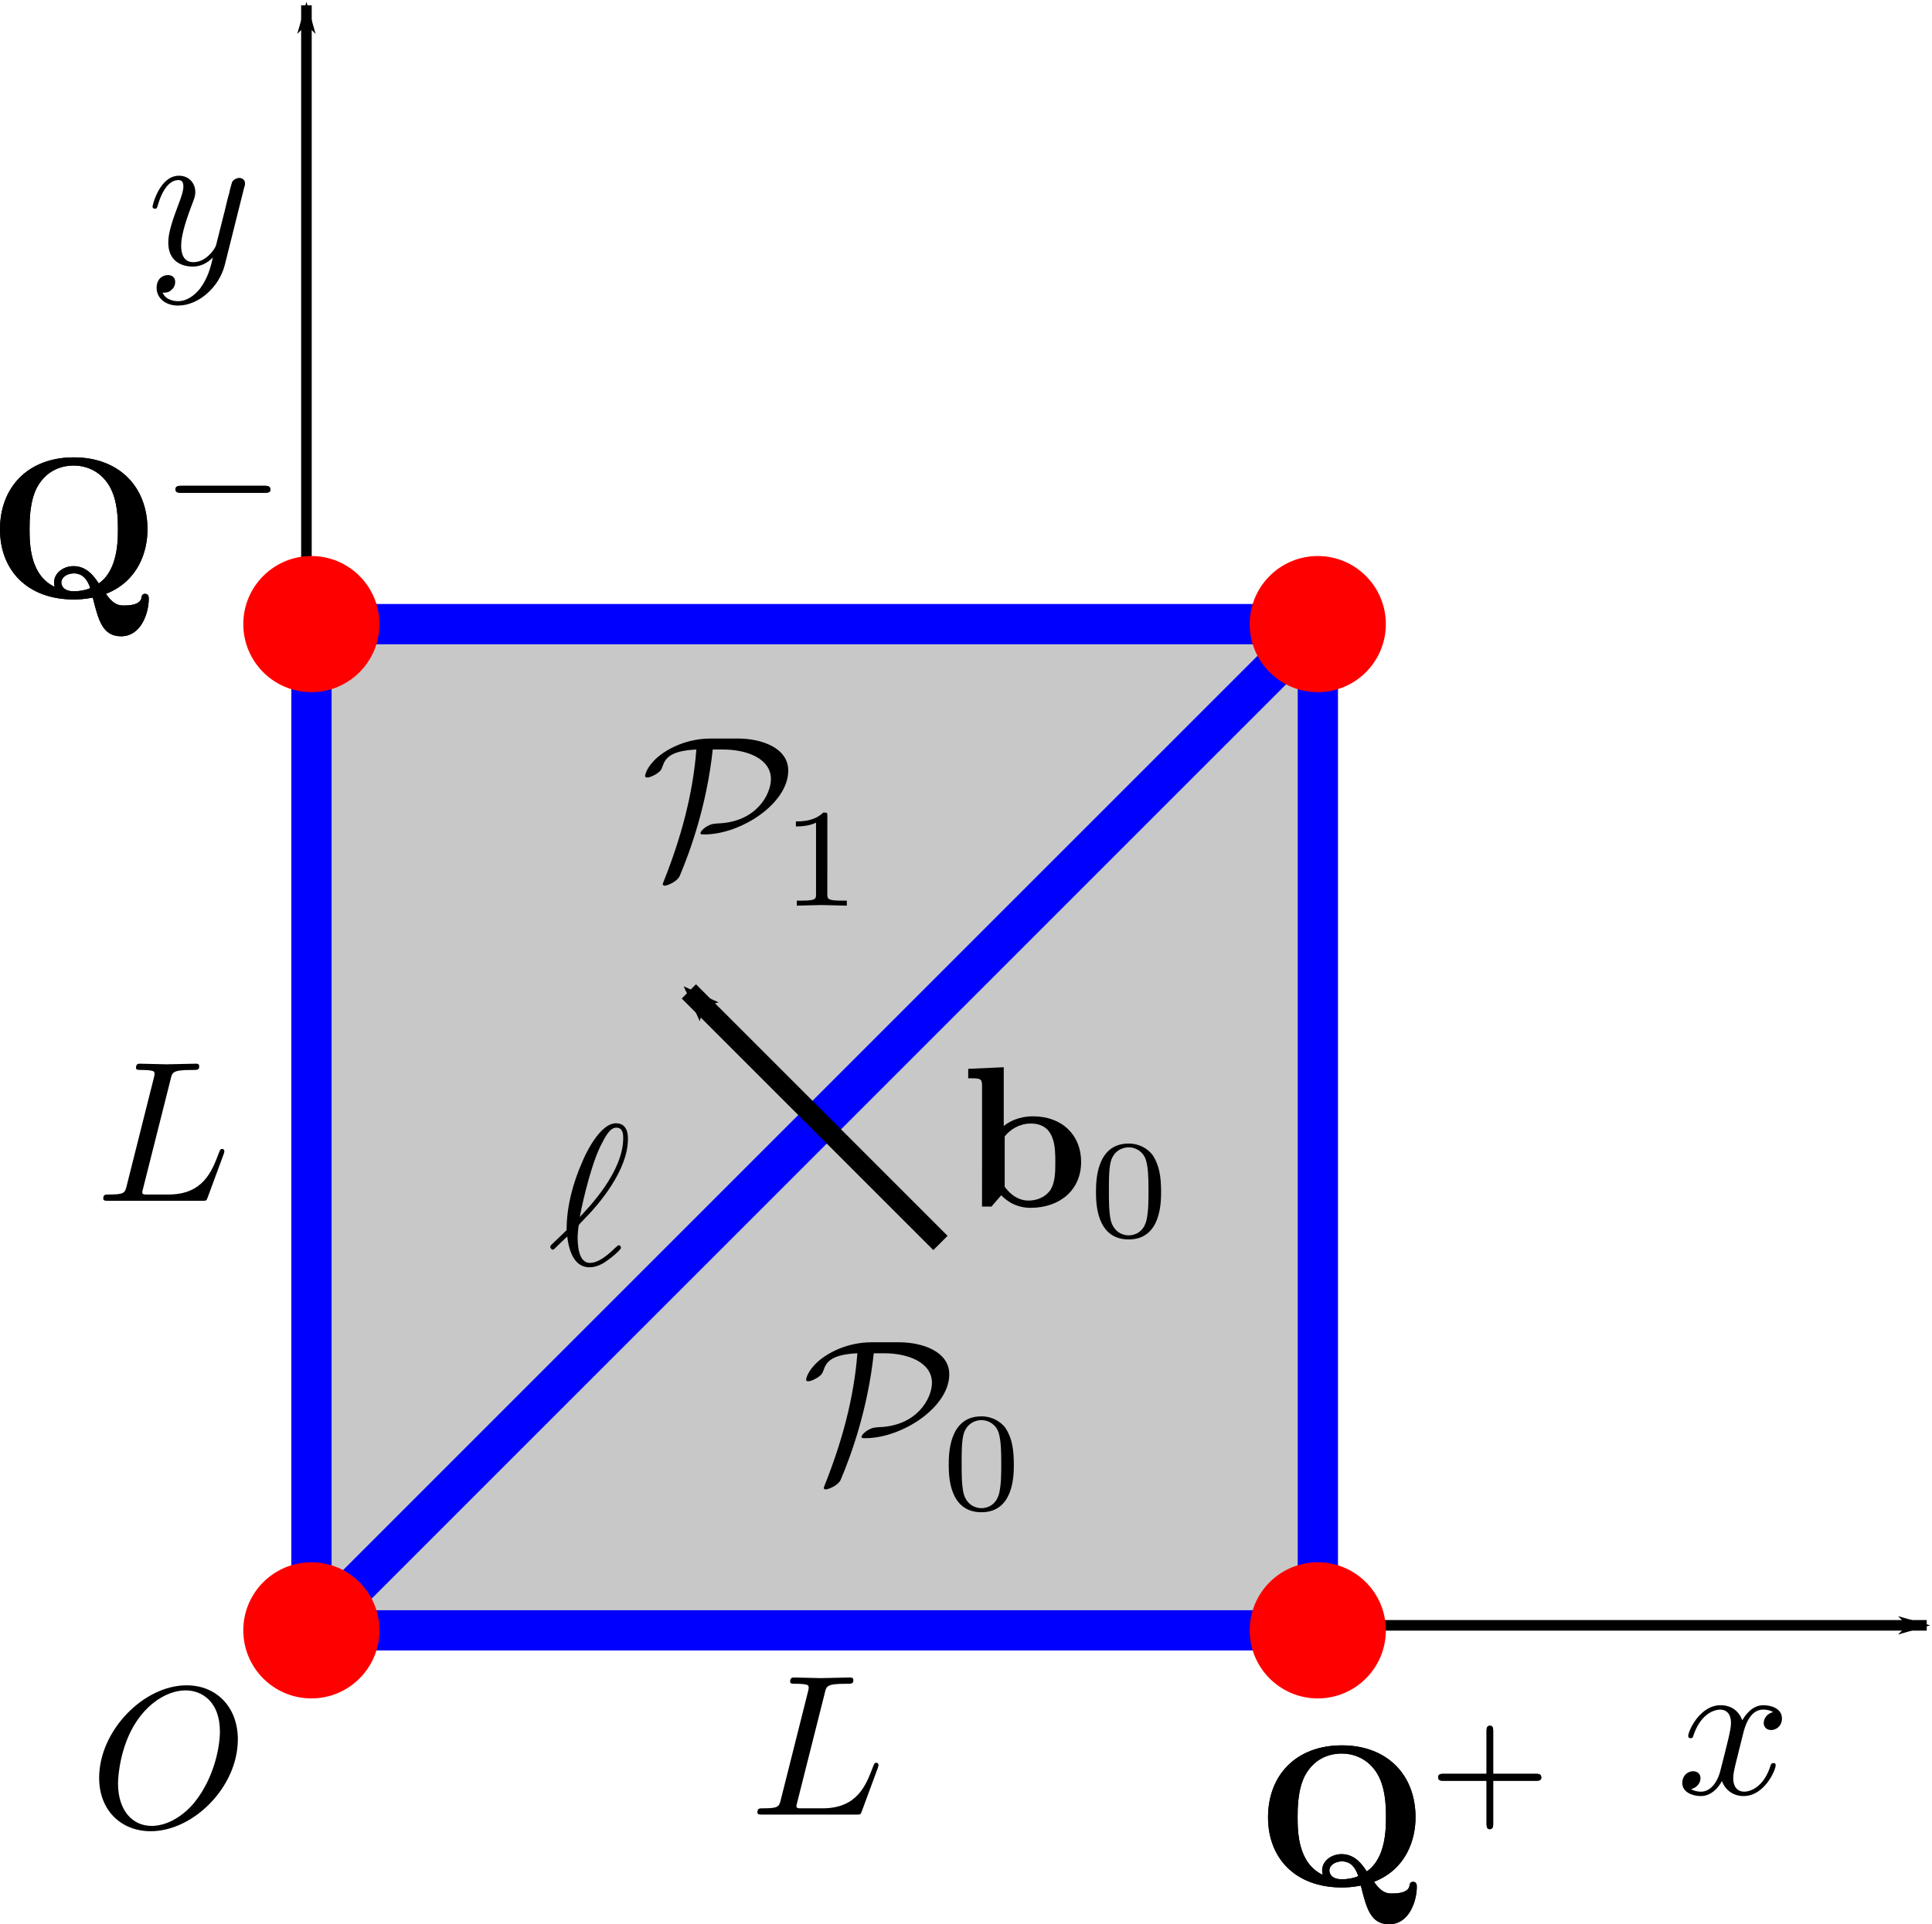 <?xml version="1.0" encoding="UTF-8" standalone="no"?>
<!-- Created with Inkscape (http://www.inkscape.org/) -->

<svg
   xmlns:ns0="http://www.iki.fi/pav/software/textext/"
   xmlns:dc="http://purl.org/dc/elements/1.1/"
   xmlns:cc="http://creativecommons.org/ns#"
   xmlns:rdf="http://www.w3.org/1999/02/22-rdf-syntax-ns#"
   xmlns:svg="http://www.w3.org/2000/svg"
   xmlns="http://www.w3.org/2000/svg"
   xmlns:xlink="http://www.w3.org/1999/xlink"
   xmlns:sodipodi="http://sodipodi.sourceforge.net/DTD/sodipodi-0.dtd"
   xmlns:inkscape="http://www.inkscape.org/namespaces/inkscape"
   width="191.974"
   height="191.233"
   id="svg2"
   version="1.1"
   inkscape:version="0.48.3.1 r9886"
   sodipodi:docname="PanelDiagram.svg"
   inkscape:export-filename="/home/homer/public_html/research/codes/scuff-EM/reference/CubeExample/PanelDiagram.png"
   inkscape:export-xdpi="180.47"
   inkscape:export-ydpi="180.47">
  <sodipodi:namedview
     id="base"
     pagecolor="#ffffff"
     bordercolor="#666666"
     borderopacity="1.0"
     inkscape:pageopacity="0.0"
     inkscape:pageshadow="2"
     inkscape:zoom="2.8"
     inkscape:cx="95.330545"
     inkscape:cy="72.641153"
     inkscape:document-units="px"
     inkscape:current-layer="layer1"
     showgrid="true"
     gridtolerance="10"
     inkscape:window-width="1501"
     inkscape:window-height="975"
     inkscape:window-x="139"
     inkscape:window-y="38"
     inkscape:window-maximized="0"
     fit-margin-top="0"
     fit-margin-left="0"
     fit-margin-right="0"
     fit-margin-bottom="0"
     showguides="true"
     inkscape:guide-bbox="true">
    <inkscape:grid
       originy="-895.292px"
       originx="-293.551px"
       type="xygrid"
       id="grid2985"
       empspacing="5"
       visible="true"
       enabled="true"
       snapvisiblegridlinesonly="false"
       spacingx="5px"
       spacingy="5px" />
  </sodipodi:namedview>
  <defs
     id="defs4">
    <marker
       inkscape:stockid="Arrow2Send"
       orient="auto"
       refY="0.0"
       refX="0.0"
       id="Arrow2Send"
       style="overflow:visible;">
      <path
         id="path4516"
         style="fill-rule:evenodd;stroke-width:0.625;stroke-linejoin:round;"
         d="M 8.719,4.034 L -2.207,0.016 L 8.719,-4.002 C 6.973,-1.63 6.983,1.616 8.719,4.034 z "
         transform="scale(0.3) rotate(180) translate(-2.3,0)" />
    </marker>
    <marker
       style="overflow:visible"
       id="Arrow2Lend"
       refX="0"
       refY="0"
       orient="auto"
       inkscape:stockid="Arrow2Lend">
      <path
         transform="matrix(-1.1,0,0,-1.1,-1.1,0)"
         d="M 8.719,4.034 -2.207,0.016 8.719,-4.002 c -1.745,2.372 -1.735,5.617 -6e-7,8.035 z"
         style="fill-rule:evenodd;stroke-width:0.625;stroke-linejoin:round"
         id="path4504"
         inkscape:connector-curvature="0" />
    </marker>
    <marker
       style="overflow:visible"
       id="Arrow2Mend"
       refX="0"
       refY="0"
       orient="auto"
       inkscape:stockid="Arrow2Mend">
      <path
         transform="scale(-0.6,-0.6)"
         d="M 8.719,4.034 -2.207,0.016 8.719,-4.002 c -1.745,2.372 -1.735,5.617 -6e-7,8.035 z"
         style="fill-rule:evenodd;stroke-width:0.625;stroke-linejoin:round"
         id="path4510"
         inkscape:connector-curvature="0" />
    </marker>
    <marker
       style="overflow:visible"
       id="Arrow2Mstart"
       refX="0"
       refY="0"
       orient="auto"
       inkscape:stockid="Arrow2Mstart">
      <path
         transform="scale(0.6,0.6)"
         d="M 8.719,4.034 -2.207,0.016 8.719,-4.002 c -1.745,2.372 -1.735,5.617 -6e-7,8.035 z"
         style="fill-rule:evenodd;stroke-width:0.625;stroke-linejoin:round"
         id="path4507"
         inkscape:connector-curvature="0" />
    </marker>
    <marker
       style="overflow:visible"
       id="Arrow1Lend"
       refX="0"
       refY="0"
       orient="auto"
       inkscape:stockid="Arrow1Lend">
      <path
         inkscape:connector-curvature="0"
         transform="matrix(-0.8,0,0,-0.8,-10,0)"
         style="fill-rule:evenodd;stroke:#000000;stroke-width:1pt"
         d="M 0,0 5,-5 -12.5,0 5,5 0,0 z"
         id="path3906" />
    </marker>
    <marker
       style="overflow:visible"
       id="Arrow1Mend"
       refX="0"
       refY="0"
       orient="auto"
       inkscape:stockid="Arrow1Mend">
      <path
         inkscape:connector-curvature="0"
         transform="matrix(-0.4,0,0,-0.4,-4,0)"
         style="fill-rule:evenodd;stroke:#000000;stroke-width:1pt"
         d="M 0,0 5,-5 -12.5,0 5,5 0,0 z"
         id="path3912" />
    </marker>
    <defs
       id="defs3541">
      <g
         id="g3543">
        <symbol
           style="overflow:visible"
           id="textext-780b9eb8-0"
           overflow="visible">
          <path
             inkscape:connector-curvature="0"
             id="path3546"
             d="m 0.156,-0.984 c -0.016,0.031 -0.047,0.062 -0.047,0.094 0,0.047 0.062,0.141 0.125,0.141 C 0.281,-0.75 0.312,-0.781 0.594,-1.062 0.672,-1.141 0.875,-1.328 0.953,-1.406 1.047,-0.625 1.328,0.125 2.062,0.125 c 0.406,0 0.75,-0.234 0.953,-0.391 C 3.156,-0.359 3.625,-0.75 3.625,-0.844 c 0,-0.031 -0.031,-0.125 -0.109,-0.125 -0.031,0 -0.047,0.016 -0.141,0.094 -0.641,0.625 -1,0.781 -1.297,0.781 -0.438,0 -0.609,-0.531 -0.609,-1.297 0,-0.062 0.031,-0.516 0.062,-0.578 C 1.547,-2 1.547,-2.016 1.75,-2.219 2.547,-3.016 3.969,-4.703 3.969,-6.25 c 0,-0.172 0,-0.781 -0.594,-0.781 -0.828,0 -1.562,1.641 -1.656,1.875 -0.484,1.094 -0.797,2.25 -0.797,3.438 z M 1.578,-2.375 C 1.594,-2.5 2.031,-4.703 2.594,-5.875 c 0.266,-0.531 0.484,-0.938 0.797,-0.938 0.344,0 0.344,0.359 0.344,0.516 0,1.672 -1.688,3.422 -2.156,3.922 z m 0,0"
             style="stroke:none" />
        </symbol>
      </g>
    </defs>
  </defs>
  <g
     transform="translate(-293.551,34.163)"
     inkscape:label="Layer 1"
     inkscape:groupmode="layer"
     id="layer1">
    <path
       style="fill:none;stroke:#000000;stroke-width:1.05px;stroke-linecap:butt;stroke-linejoin:miter;stroke-opacity:1;marker-end:url(#Arrow1Lend)"
       d="m 324,126.362 0,-160"
       id="path4529"
       inkscape:connector-curvature="0"
       sodipodi:nodetypes="cc" />
    <path
       sodipodi:nodetypes="cc"
       inkscape:connector-curvature="0"
       id="path3897"
       d="m 325,127.362 160,0"
       style="fill:none;stroke:#000000;stroke-width:1.05px;stroke-linecap:butt;stroke-linejoin:miter;stroke-opacity:1;marker-end:url(#Arrow1Lend)" />
    <path
       inkscape:connector-curvature="0"
       id="path3791"
       d="m 324.5,27.862 0,100 100,-100 z"
       style="fill:#c8c8c8;fill-opacity:1;stroke:#0000ff;stroke-width:4px;stroke-linecap:butt;stroke-linejoin:miter;stroke-opacity:1" />
    <path
       style="fill:#c8c8c8;fill-opacity:1;stroke:#0000ff;stroke-width:4px;stroke-linecap:butt;stroke-linejoin:miter;stroke-opacity:1"
       d="m 424.5,127.862 -100,0 100,-100 z"
       id="path3789"
       inkscape:connector-curvature="0" />
    <path
       transform="matrix(3.268,0,0,3.268,-801.009,-124.959)"
       d="m 377.07,77.362 c 0,1.143 -0.927,2.07 -2.07,2.07 -1.143,0 -2.07,-0.927 -2.07,-2.07 0,-1.143 0.927,-2.07 2.07,-2.07 1.143,0 2.07,0.927 2.07,2.07 z"
       sodipodi:ry="2.0700505"
       sodipodi:rx="2.0700505"
       sodipodi:cy="77.362183"
       sodipodi:cx="375"
       id="path3779"
       style="fill:#ff0000;fill-opacity:1;stroke:none"
       sodipodi:type="arc" />
    <path
       transform="matrix(3.268,0,0,3.268,-901.009,-224.959)"
       d="m 377.07,77.362 c 0,1.143 -0.927,2.07 -2.07,2.07 -1.143,0 -2.07,-0.927 -2.07,-2.07 0,-1.143 0.927,-2.07 2.07,-2.07 1.143,0 2.07,0.927 2.07,2.07 z"
       sodipodi:ry="2.0700505"
       sodipodi:rx="2.0700505"
       sodipodi:cy="77.362183"
       sodipodi:cx="375"
       id="path3781"
       style="fill:#ff0000;fill-opacity:1;stroke:none"
       sodipodi:type="arc" />
    <path
       sodipodi:type="arc"
       style="fill:#ff0000;fill-opacity:1;stroke:none"
       id="path3783"
       sodipodi:cx="375"
       sodipodi:cy="77.362183"
       sodipodi:rx="2.0700505"
       sodipodi:ry="2.0700505"
       d="m 377.07,77.362 c 0,1.143 -0.927,2.07 -2.07,2.07 -1.143,0 -2.07,-0.927 -2.07,-2.07 0,-1.143 0.927,-2.07 2.07,-2.07 1.143,0 2.07,0.927 2.07,2.07 z"
       transform="matrix(3.268,0,0,3.268,-801.009,-224.959)" />
    <path
       sodipodi:type="arc"
       style="fill:#ff0000;fill-opacity:1;stroke:none"
       id="path2999"
       sodipodi:cx="375"
       sodipodi:cy="77.362183"
       sodipodi:rx="2.0700505"
       sodipodi:ry="2.0700505"
       d="m 377.07,77.362 c 0,1.143 -0.927,2.07 -2.07,2.07 -1.143,0 -2.07,-0.927 -2.07,-2.07 0,-1.143 0.927,-2.07 2.07,-2.07 1.143,0 2.07,0.927 2.07,2.07 z"
       transform="matrix(3.268,0,0,3.268,-901.009,-124.959)" />
    <g
       transform="matrix(2,0,0,2,-78.83,-123.359)"
       ns0:text="$L$"
       ns0:preamble=""
       id="g3833">
      <defs
         id="defs3835">
        <g
           id="g3837">
          <symbol
             style="overflow:visible"
             overflow="visible"
             id="textext-0a75d87c-0">
            <path
               inkscape:connector-curvature="0"
               style="stroke:none"
               d=""
               id="path3840" />
          </symbol>
          <symbol
             style="overflow:visible"
             overflow="visible"
             id="textext-0a75d87c-1">
            <path
               inkscape:connector-curvature="0"
               style="stroke:none"
               d="M 3.734,-6.031 C 3.812,-6.391 3.844,-6.5 4.781,-6.5 c 0.297,0 0.375,0 0.375,-0.188 0,-0.125 -0.109,-0.125 -0.156,-0.125 -0.328,0 -1.141,0.031 -1.469,0.031 -0.297,0 -1.031,-0.031 -1.328,-0.031 -0.062,0 -0.188,0 -0.188,0.203 0,0.109 0.094,0.109 0.281,0.109 0.016,0 0.203,0 0.375,0.016 0.172,0.031 0.266,0.031 0.266,0.172 0,0.031 0,0.062 -0.031,0.188 L 1.562,-0.781 c -0.094,0.391 -0.109,0.469 -0.906,0.469 -0.172,0 -0.266,0 -0.266,0.203 C 0.391,0 0.484,0 0.656,0 l 4.625,0 C 5.516,0 5.516,0 5.578,-0.172 L 6.375,-2.328 c 0.031,-0.109 0.031,-0.125 0.031,-0.141 0,-0.031 -0.031,-0.109 -0.109,-0.109 -0.094,0 -0.109,0.062 -0.172,0.219 -0.344,0.906 -0.781,2.047 -2.5,2.047 l -0.938,0 c -0.141,0 -0.172,0 -0.219,0 -0.109,-0.016 -0.141,-0.031 -0.141,-0.109 0,-0.031 0,-0.047 0.047,-0.219 z"
               id="path3843" />
          </symbol>
        </g>
      </defs>
      <g
         id="textext-0a75d87c-2">
        <g
           style="fill:#000000;fill-opacity:1"
           id="g3846">
          <use
             height="1052.362"
             width="744.094"
             xlink:href="#textext-0a75d87c-1"
             x="223.432"
             y="134.765"
             id="use3848" />
        </g>
      </g>
    </g>
    <g
       id="g3871"
       ns0:preamble=""
       ns0:text="$L$"
       transform="matrix(2,0,0,2,-143.83,-184.359)">
      <defs
         id="defs3873">
        <g
           id="g3875">
          <symbol
             id="symbol3877"
             overflow="visible"
             style="overflow:visible">
            <path
               id="path3879"
               d=""
               style="stroke:none"
               inkscape:connector-curvature="0" />
          </symbol>
          <symbol
             id="symbol3881"
             overflow="visible"
             style="overflow:visible">
            <path
               id="path3883"
               d="M 3.734,-6.031 C 3.812,-6.391 3.844,-6.5 4.781,-6.5 c 0.297,0 0.375,0 0.375,-0.188 0,-0.125 -0.109,-0.125 -0.156,-0.125 -0.328,0 -1.141,0.031 -1.469,0.031 -0.297,0 -1.031,-0.031 -1.328,-0.031 -0.062,0 -0.188,0 -0.188,0.203 0,0.109 0.094,0.109 0.281,0.109 0.016,0 0.203,0 0.375,0.016 0.172,0.031 0.266,0.031 0.266,0.172 0,0.031 0,0.062 -0.031,0.188 L 1.562,-0.781 c -0.094,0.391 -0.109,0.469 -0.906,0.469 -0.172,0 -0.266,0 -0.266,0.203 C 0.391,0 0.484,0 0.656,0 l 4.625,0 C 5.516,0 5.516,0 5.578,-0.172 L 6.375,-2.328 c 0.031,-0.109 0.031,-0.125 0.031,-0.141 0,-0.031 -0.031,-0.109 -0.109,-0.109 -0.094,0 -0.109,0.062 -0.172,0.219 -0.344,0.906 -0.781,2.047 -2.5,2.047 l -0.938,0 c -0.141,0 -0.172,0 -0.219,0 -0.109,-0.016 -0.141,-0.031 -0.141,-0.109 0,-0.031 0,-0.047 0.047,-0.219 z"
               style="stroke:none"
               inkscape:connector-curvature="0" />
          </symbol>
        </g>
      </defs>
      <g
         id="g3885">
        <g
           id="g3887"
           style="fill:#000000;fill-opacity:1">
          <use
             id="use3889"
             y="134.765"
             x="223.432"
             xlink:href="#textext-0a75d87c-1"
             width="744.094"
             height="1052.362" />
        </g>
      </g>
    </g>
    <g
       id="g4569"
       ns0:preamble=""
       ns0:text="$x$"
       transform="matrix(2,0,0,2,13.25,-125.419)">
      <defs
         id="defs4571">
        <g
           id="g4573">
          <symbol
             id="textext-a9a45495-0"
             overflow="visible"
             style="overflow:visible">
            <path
               id="path4576"
               d=""
               style="stroke:none"
               inkscape:connector-curvature="0" />
          </symbol>
          <symbol
             id="textext-a9a45495-1"
             overflow="visible"
             style="overflow:visible">
            <path
               id="path4579"
               d="M 3.328,-3.016 C 3.391,-3.266 3.625,-4.188 4.312,-4.188 c 0.047,0 0.297,0 0.5,0.125 C 4.531,-4 4.344,-3.766 4.344,-3.516 c 0,0.156 0.109,0.344 0.375,0.344 0.219,0 0.531,-0.172 0.531,-0.578 0,-0.516 -0.578,-0.656 -0.922,-0.656 -0.578,0 -0.922,0.531 -1.047,0.75 -0.25,-0.656 -0.781,-0.75 -1.078,-0.75 -1.031,0 -1.609,1.281 -1.609,1.531 0,0.109 0.109,0.109 0.125,0.109 0.078,0 0.109,-0.031 0.125,-0.109 0.344,-1.062 1,-1.312 1.344,-1.312 0.188,0 0.531,0.094 0.531,0.672 0,0.312 -0.172,0.969 -0.531,2.375 -0.156,0.609 -0.516,1.031 -0.953,1.031 -0.062,0 -0.281,0 -0.5,-0.125 0.25,-0.062 0.469,-0.266 0.469,-0.547 0,-0.266 -0.219,-0.344 -0.359,-0.344 -0.312,0 -0.547,0.25 -0.547,0.578 0,0.453 0.484,0.656 0.922,0.656 0.672,0 1.031,-0.703 1.047,-0.75 0.125,0.359 0.484,0.75 1.078,0.75 1.031,0 1.594,-1.281 1.594,-1.531 0,-0.109 -0.078,-0.109 -0.109,-0.109 -0.094,0 -0.109,0.047 -0.141,0.109 -0.328,1.078 -1,1.312 -1.312,1.312 -0.391,0 -0.547,-0.312 -0.547,-0.656 0,-0.219 0.047,-0.438 0.156,-0.875 z"
               style="stroke:none"
               inkscape:connector-curvature="0" />
          </symbol>
        </g>
      </defs>
      <g
         id="textext-a9a45495-2">
        <g
           id="g4582"
           style="fill:#000000;fill-opacity:1">
          <use
             id="use4584"
             y="134.765"
             x="223.432"
             xlink:href="#textext-a9a45495-1"
             width="744.094"
             height="1052.362" />
        </g>
      </g>
    </g>
    <g
       ns0:text="$y$"
       ns0:preamble=""
       transform="matrix(2,0,0,2,-138.75,-277.419)"
       id="g4700">
      <defs
         id="defs4702">
        <g
           id="g4704">
          <symbol
             style="overflow:visible"
             overflow="visible"
             id="textext-129d527c-0">
            <path
               inkscape:connector-curvature="0"
               style="stroke:none"
               d=""
               id="path4707" />
          </symbol>
          <symbol
             style="overflow:visible"
             overflow="visible"
             id="textext-129d527c-1">
            <path
               inkscape:connector-curvature="0"
               style="stroke:none"
               d="m 4.844,-3.797 c 0.047,-0.141 0.047,-0.156 0.047,-0.234 0,-0.172 -0.141,-0.266 -0.297,-0.266 -0.094,0 -0.25,0.062 -0.344,0.203 -0.016,0.062 -0.109,0.359 -0.141,0.547 -0.078,0.25 -0.141,0.531 -0.203,0.797 l -0.453,1.797 c -0.031,0.141 -0.469,0.844 -1.125,0.844 -0.5,0 -0.609,-0.438 -0.609,-0.812 C 1.719,-1.375 1.891,-2 2.219,-2.875 2.375,-3.281 2.422,-3.391 2.422,-3.594 c 0,-0.438 -0.312,-0.812 -0.812,-0.812 -0.953,0 -1.312,1.453 -1.312,1.531 0,0.109 0.094,0.109 0.109,0.109 0.109,0 0.109,-0.031 0.156,-0.188 0.281,-0.938 0.672,-1.234 1.016,-1.234 0.078,0 0.25,0 0.25,0.312 0,0.25 -0.109,0.516 -0.172,0.703 -0.406,1.062 -0.578,1.625 -0.578,2.094 0,0.891 0.625,1.188 1.219,1.188 0.391,0 0.719,-0.172 1,-0.453 -0.125,0.516 -0.25,1.016 -0.641,1.547 -0.266,0.328 -0.641,0.625 -1.094,0.625 -0.141,0 -0.594,-0.031 -0.766,-0.422 0.156,0 0.297,0 0.422,-0.125 C 1.328,1.203 1.422,1.062 1.422,0.875 1.422,0.562 1.156,0.531 1.062,0.531 0.828,0.531 0.5,0.688 0.5,1.172 c 0,0.5 0.438,0.875 1.062,0.875 1.016,0 2.047,-0.906 2.328,-2.031 z"
               id="path4710" />
          </symbol>
        </g>
      </defs>
      <g
         id="textext-129d527c-2">
        <g
           style="fill:#000000;fill-opacity:1"
           id="g4713">
          <use
             height="1052.362"
             width="744.094"
             xlink:href="#textext-129d527c-1"
             x="223.432"
             y="134.765"
             id="use4715" />
        </g>
      </g>
    </g>
    <g
       id="g3093"
       ns0:preamble=""
       ns0:text="$\\mathcal{P}_0$"
       transform="matrix(2,0,0,2,-73.619,-156.675)">
      <defs
         id="defs3095">
        <g
           id="g3097">
          <symbol
             id="textext-d5d1919e-0"
             overflow="visible"
             style="overflow:visible">
            <path
               id="path3100"
               d="m 3.469,-6.812 c -1.406,0 -2.469,0.688 -2.875,1.156 -0.359,0.391 -0.391,0.688 -0.391,0.703 0,0.062 0.047,0.078 0.109,0.078 0.156,0 0.391,-0.141 0.469,-0.188 0.203,-0.141 0.234,-0.203 0.297,-0.391 0.141,-0.406 0.422,-0.75 1.672,-0.812 -0.172,2.25 -0.781,4.438 -1.609,6.516 -0.062,0.156 -0.062,0.172 -0.062,0.172 0,0.031 0.031,0.078 0.094,0.078 0.156,0 0.641,-0.219 0.75,-0.484 0.516,-1.219 1.344,-3.5 1.641,-6.281 l 0.516,0 c 1.219,0 2.375,0.469 2.375,1.469 0,0.75 -0.719,2.141 -2.641,2.203 -0.219,0.016 -0.328,0.016 -0.609,0.188 -0.172,0.125 -0.25,0.234 -0.25,0.297 0,0.062 0.062,0.062 0.188,0.062 1.812,0 4.172,-1.531 4.172,-3.172 0,-1.141 -1.344,-1.594 -2.5,-1.594 z m 0,0"
               style="stroke:none"
               inkscape:connector-curvature="0" />
          </symbol>
          <symbol
             id="textext-d5d1919e-1"
             overflow="visible"
             style="overflow:visible">
            <path
               id="path3103"
               d="M 3.594,-2.219 C 3.594,-2.984 3.5,-3.547 3.188,-4.031 2.969,-4.344 2.531,-4.625 1.984,-4.625 c -1.625,0 -1.625,1.906 -1.625,2.406 0,0.5 0,2.359 1.625,2.359 1.609,0 1.609,-1.859 1.609,-2.359 z M 1.984,-0.062 c -0.328,0 -0.75,-0.188 -0.891,-0.75 C 1,-1.219 1,-1.797 1,-2.312 1,-2.828 1,-3.359 1.094,-3.734 1.25,-4.281 1.688,-4.438 1.984,-4.438 c 0.375,0 0.734,0.234 0.859,0.641 0.109,0.375 0.125,0.875 0.125,1.484 0,0.516 0,1.031 -0.094,1.469 -0.141,0.641 -0.609,0.781 -0.891,0.781 z m 0,0"
               style="stroke:none"
               inkscape:connector-curvature="0" />
          </symbol>
        </g>
      </defs>
      <g
         id="textext-d5d1919e-2">
        <g
           id="g3106"
           style="fill:#000000;fill-opacity:1">
          <use
             id="use3108"
             y="134.765"
             x="223.432"
             xlink:href="#textext-d5d1919e-0"
             width="183.102"
             height="183.726" />
        </g>
        <g
           id="g3110"
           style="fill:#000000;fill-opacity:1">
          <use
             id="use3112"
             y="136.259"
             x="230.362"
             xlink:href="#textext-d5d1919e-1"
             width="183.102"
             height="183.726" />
        </g>
      </g>
    </g>
    <g
       ns0:text="$\\mathcal{P}_1$"
       ns0:preamble=""
       transform="matrix(2,0,0,2,-89.619,-216.675)"
       id="g3276">
      <defs
         id="defs3278">
        <g
           id="g3280">
          <symbol
             style="overflow:visible"
             overflow="visible"
             id="textext-a9abd260-0">
            <path
               inkscape:connector-curvature="0"
               style="stroke:none"
               d="m 3.469,-6.812 c -1.406,0 -2.469,0.688 -2.875,1.156 -0.359,0.391 -0.391,0.688 -0.391,0.703 0,0.062 0.047,0.078 0.109,0.078 0.156,0 0.391,-0.141 0.469,-0.188 0.203,-0.141 0.234,-0.203 0.297,-0.391 0.141,-0.406 0.422,-0.75 1.672,-0.812 -0.172,2.25 -0.781,4.438 -1.609,6.516 -0.062,0.156 -0.062,0.172 -0.062,0.172 0,0.031 0.031,0.078 0.094,0.078 0.156,0 0.641,-0.219 0.75,-0.484 0.516,-1.219 1.344,-3.5 1.641,-6.281 l 0.516,0 c 1.219,0 2.375,0.469 2.375,1.469 0,0.75 -0.719,2.141 -2.641,2.203 -0.219,0.016 -0.328,0.016 -0.609,0.188 -0.172,0.125 -0.25,0.234 -0.25,0.297 0,0.062 0.062,0.062 0.188,0.062 1.812,0 4.172,-1.531 4.172,-3.172 0,-1.141 -1.344,-1.594 -2.5,-1.594 z m 0,0"
               id="path3283" />
          </symbol>
          <symbol
             style="overflow:visible"
             overflow="visible"
             id="textext-a9abd260-1">
            <path
               inkscape:connector-curvature="0"
               style="stroke:none"
               d="m 2.328,-4.438 c 0,-0.188 0,-0.188 -0.203,-0.188 -0.453,0.438 -1.078,0.438 -1.359,0.438 l 0,0.25 c 0.156,0 0.625,0 1,-0.188 l 0,3.547 c 0,0.234 0,0.328 -0.688,0.328 l -0.266,0 0,0.25 c 0.125,0 0.984,-0.031 1.234,-0.031 0.219,0 1.094,0.031 1.25,0.031 l 0,-0.25 -0.266,0 c -0.703,0 -0.703,-0.094 -0.703,-0.328 z m 0,0"
               id="path3286" />
          </symbol>
        </g>
      </defs>
      <g
         id="textext-a9abd260-2">
        <g
           style="fill:#000000;fill-opacity:1"
           id="g3289">
          <use
             height="183.726"
             width="183.102"
             xlink:href="#textext-a9abd260-0"
             x="223.432"
             y="134.765"
             id="use3291" />
        </g>
        <g
           style="fill:#000000;fill-opacity:1"
           id="g3293">
          <use
             height="183.726"
             width="183.102"
             xlink:href="#textext-a9abd260-1"
             x="230.362"
             y="136.259"
             id="use3295" />
        </g>
      </g>
    </g>
    <g
       id="g3767"
       transform="matrix(2,0,0,2,-28.594,-116.335)"
       ns0:preamble=""
       ns0:text="$\\mathbf{Q}^+$">
      <defs
         id="defs3769">
        <g
           id="g3771">
          <symbol
             id="symbol3773"
             overflow="visible"
             style="overflow:visible">
            <path
               id="path3775"
               d="m 5.906,-0.172 c 1.625,-0.641 2.062,-2.125 2.062,-3.203 0,-2.156 -1.453,-3.578 -3.656,-3.578 -2.281,0 -3.672,1.484 -3.672,3.578 0,2.031 1.359,3.484 3.672,3.484 0.219,0 0.547,-0.016 0.938,-0.094 0.281,1.125 0.484,1.922 1.406,1.922 1.016,0 1.375,-1.188 1.375,-1.859 0,-0.078 0,-0.25 -0.188,-0.25 -0.141,0 -0.172,0.125 -0.172,0.188 -0.062,0.391 -0.688,0.391 -0.859,0.391 -0.219,0 -0.516,0 -0.906,-0.578 z m -2.547,-0.344 c -1.219,-0.578 -1.25,-2.094 -1.25,-2.875 0,-0.391 0,-1.344 0.359,-2.047 0.516,-0.969 1.375,-1.109 1.828,-1.109 0.531,0 1.312,0.203 1.797,1.047 0.375,0.672 0.406,1.516 0.406,2.109 0,0.562 0,2.047 -0.953,2.703 -0.219,-0.328 -0.578,-0.859 -1.25,-0.859 -0.516,0 -0.969,0.344 -0.969,0.812 0,0.062 0.016,0.172 0.031,0.219 z m 1.766,0.062 c -0.25,0.109 -0.547,0.156 -0.812,0.156 -0.547,0 -0.625,-0.312 -0.625,-0.438 C 3.688,-1 3.984,-1.188 4.312,-1.188 c 0.266,0 0.609,0.109 0.812,0.734 z m 0,0"
               style="stroke:none"
               inkscape:connector-curvature="0" />
          </symbol>
          <symbol
             id="symbol3777"
             overflow="visible"
             style="overflow:visible">
            <path
               id="path3780"
               d="m 3.219,-1.578 2.141,0 c 0.094,0 0.25,0 0.25,-0.156 0,-0.188 -0.156,-0.188 -0.25,-0.188 l -2.141,0 0,-2.141 c 0,-0.078 0,-0.25 -0.156,-0.25 -0.172,0 -0.172,0.156 -0.172,0.25 l 0,2.141 -2.141,0 c -0.094,0 -0.266,0 -0.266,0.172 0,0.172 0.156,0.172 0.266,0.172 l 2.141,0 0,2.141 c 0,0.094 0,0.266 0.156,0.266 0.172,0 0.172,-0.172 0.172,-0.266 z m 0,0"
               style="stroke:none"
               inkscape:connector-curvature="0" />
          </symbol>
        </g>
      </defs>
      <g
         id="g3782">
        <g
           id="g3784"
           style="fill:#000000;fill-opacity:1">
          <use
             id="use3786"
             y="134.765"
             x="223.432"
             xlink:href="#textext-c078fd46-0"
             width="183.102"
             height="183.726" />
        </g>
        <g
           id="g3788"
           style="fill:#000000;fill-opacity:1">
          <use
             id="use3790"
             y="131.149"
             x="232.039"
             xlink:href="#textext-c078fd46-1"
             width="183.102"
             height="183.726" />
        </g>
      </g>
    </g>
    <g
       id="g3886"
       transform="matrix(2,0,0,2,-154.594,-244.335)"
       ns0:preamble=""
       ns0:text="$\\mathbf{Q}^-$">
      <defs
         id="defs3888">
        <g
           id="g3890">
          <symbol
             style="overflow:visible"
             id="textext-b7a3e151-0"
             overflow="visible">
            <path
               inkscape:connector-curvature="0"
               id="path3893"
               d="m 5.906,-0.172 c 1.625,-0.641 2.062,-2.125 2.062,-3.203 0,-2.156 -1.453,-3.578 -3.656,-3.578 -2.281,0 -3.672,1.484 -3.672,3.578 0,2.031 1.359,3.484 3.672,3.484 0.219,0 0.547,-0.016 0.938,-0.094 0.281,1.125 0.484,1.922 1.406,1.922 1.016,0 1.375,-1.188 1.375,-1.859 0,-0.078 0,-0.25 -0.188,-0.25 -0.141,0 -0.172,0.125 -0.172,0.188 -0.062,0.391 -0.688,0.391 -0.859,0.391 -0.219,0 -0.516,0 -0.906,-0.578 z m -2.547,-0.344 c -1.219,-0.578 -1.25,-2.094 -1.25,-2.875 0,-0.391 0,-1.344 0.359,-2.047 0.516,-0.969 1.375,-1.109 1.828,-1.109 0.531,0 1.312,0.203 1.797,1.047 0.375,0.672 0.406,1.516 0.406,2.109 0,0.562 0,2.047 -0.953,2.703 -0.219,-0.328 -0.578,-0.859 -1.25,-0.859 -0.516,0 -0.969,0.344 -0.969,0.812 0,0.062 0.016,0.172 0.031,0.219 z m 1.766,0.062 c -0.25,0.109 -0.547,0.156 -0.812,0.156 -0.547,0 -0.625,-0.312 -0.625,-0.438 C 3.688,-1 3.984,-1.188 4.312,-1.188 c 0.266,0 0.609,0.109 0.812,0.734 z m 0,0"
               style="stroke:none" />
          </symbol>
          <symbol
             style="overflow:visible"
             id="textext-b7a3e151-1"
             overflow="visible">
            <path
               inkscape:connector-curvature="0"
               id="path3896"
               d="m 5.188,-1.578 c 0.109,0 0.281,0 0.281,-0.156 0,-0.188 -0.172,-0.188 -0.281,-0.188 l -4.156,0 c -0.109,0 -0.281,0 -0.281,0.172 0,0.172 0.156,0.172 0.281,0.172 z m 0,0"
               style="stroke:none" />
          </symbol>
        </g>
      </defs>
      <g
         id="textext-b7a3e151-2">
        <g
           id="g3899"
           style="fill:#000000;fill-opacity:1">
          <use
             height="183.726"
             width="183.102"
             id="use3901"
             y="134.765"
             x="223.432"
             xlink:href="#textext-b7a3e151-0" />
        </g>
        <g
           id="g3903"
           style="fill:#000000;fill-opacity:1">
          <use
             height="183.726"
             width="183.102"
             id="use3905"
             y="131.149"
             x="232.039"
             xlink:href="#textext-b7a3e151-1" />
        </g>
      </g>
    </g>
    <g
       ns0:text="$\\mathbf{Q}^+$"
       ns0:preamble=""
       transform="matrix(2,0,0,2,-28.594,-116.335)"
       id="g4141">
      <defs
         id="defs4143">
        <g
           id="g4145">
          <symbol
             style="overflow:visible"
             overflow="visible"
             id="textext-c078fd46-0">
            <path
               inkscape:connector-curvature="0"
               style="stroke:none"
               d="m 5.906,-0.172 c 1.625,-0.641 2.062,-2.125 2.062,-3.203 0,-2.156 -1.453,-3.578 -3.656,-3.578 -2.281,0 -3.672,1.484 -3.672,3.578 0,2.031 1.359,3.484 3.672,3.484 0.219,0 0.547,-0.016 0.938,-0.094 0.281,1.125 0.484,1.922 1.406,1.922 1.016,0 1.375,-1.188 1.375,-1.859 0,-0.078 0,-0.25 -0.188,-0.25 -0.141,0 -0.172,0.125 -0.172,0.188 -0.062,0.391 -0.688,0.391 -0.859,0.391 -0.219,0 -0.516,0 -0.906,-0.578 z m -2.547,-0.344 c -1.219,-0.578 -1.25,-2.094 -1.25,-2.875 0,-0.391 0,-1.344 0.359,-2.047 0.516,-0.969 1.375,-1.109 1.828,-1.109 0.531,0 1.312,0.203 1.797,1.047 0.375,0.672 0.406,1.516 0.406,2.109 0,0.562 0,2.047 -0.953,2.703 -0.219,-0.328 -0.578,-0.859 -1.25,-0.859 -0.516,0 -0.969,0.344 -0.969,0.812 0,0.062 0.016,0.172 0.031,0.219 z m 1.766,0.062 c -0.25,0.109 -0.547,0.156 -0.812,0.156 -0.547,0 -0.625,-0.312 -0.625,-0.438 C 3.688,-1 3.984,-1.188 4.312,-1.188 c 0.266,0 0.609,0.109 0.812,0.734 z m 0,0"
               id="path4148" />
          </symbol>
          <symbol
             style="overflow:visible"
             overflow="visible"
             id="textext-c078fd46-1">
            <path
               inkscape:connector-curvature="0"
               style="stroke:none"
               d="m 3.219,-1.578 2.141,0 c 0.094,0 0.25,0 0.25,-0.156 0,-0.188 -0.156,-0.188 -0.25,-0.188 l -2.141,0 0,-2.141 c 0,-0.078 0,-0.25 -0.156,-0.25 -0.172,0 -0.172,0.156 -0.172,0.25 l 0,2.141 -2.141,0 c -0.094,0 -0.266,0 -0.266,0.172 0,0.172 0.156,0.172 0.266,0.172 l 2.141,0 0,2.141 c 0,0.094 0,0.266 0.156,0.266 0.172,0 0.172,-0.172 0.172,-0.266 z m 0,0"
               id="path4151" />
          </symbol>
        </g>
      </defs>
      <g
         id="textext-c078fd46-2">
        <g
           style="fill:#000000;fill-opacity:1"
           id="g4154">
          <use
             height="183.726"
             width="183.102"
             xlink:href="#textext-c078fd46-0"
             x="223.432"
             y="134.765"
             id="use4156" />
        </g>
        <g
           style="fill:#000000;fill-opacity:1"
           id="g4158">
          <use
             height="183.726"
             width="183.102"
             xlink:href="#textext-c078fd46-1"
             x="232.039"
             y="131.149"
             id="use4160" />
        </g>
      </g>
    </g>
    <g
       ns0:text="$\\mathbf{Q}^-$"
       ns0:preamble=""
       transform="matrix(2,0,0,2,-154.594,-244.335)"
       id="g3095">
      <defs
         id="defs3097">
        <g
           id="g3099">
          <symbol
             overflow="visible"
             id="symbol3101"
             style="overflow:visible">
            <path
               style="stroke:none"
               d="m 5.906,-0.172 c 1.625,-0.641 2.062,-2.125 2.062,-3.203 0,-2.156 -1.453,-3.578 -3.656,-3.578 -2.281,0 -3.672,1.484 -3.672,3.578 0,2.031 1.359,3.484 3.672,3.484 0.219,0 0.547,-0.016 0.938,-0.094 0.281,1.125 0.484,1.922 1.406,1.922 1.016,0 1.375,-1.188 1.375,-1.859 0,-0.078 0,-0.25 -0.188,-0.25 -0.141,0 -0.172,0.125 -0.172,0.188 -0.062,0.391 -0.688,0.391 -0.859,0.391 -0.219,0 -0.516,0 -0.906,-0.578 z m -2.547,-0.344 c -1.219,-0.578 -1.25,-2.094 -1.25,-2.875 0,-0.391 0,-1.344 0.359,-2.047 0.516,-0.969 1.375,-1.109 1.828,-1.109 0.531,0 1.312,0.203 1.797,1.047 0.375,0.672 0.406,1.516 0.406,2.109 0,0.562 0,2.047 -0.953,2.703 -0.219,-0.328 -0.578,-0.859 -1.25,-0.859 -0.516,0 -0.969,0.344 -0.969,0.812 0,0.062 0.016,0.172 0.031,0.219 z m 1.766,0.062 c -0.25,0.109 -0.547,0.156 -0.812,0.156 -0.547,0 -0.625,-0.312 -0.625,-0.438 C 3.688,-1 3.984,-1.188 4.312,-1.188 c 0.266,0 0.609,0.109 0.812,0.734 z m 0,0"
               id="path3104"
               inkscape:connector-curvature="0" />
          </symbol>
          <symbol
             overflow="visible"
             id="symbol3106"
             style="overflow:visible">
            <path
               style="stroke:none"
               d="m 5.188,-1.578 c 0.109,0 0.281,0 0.281,-0.156 0,-0.188 -0.172,-0.188 -0.281,-0.188 l -4.156,0 c -0.109,0 -0.281,0 -0.281,0.172 0,0.172 0.156,0.172 0.281,0.172 z m 0,0"
               id="path3108"
               inkscape:connector-curvature="0" />
          </symbol>
        </g>
      </defs>
      <g
         id="g3111">
        <g
           style="fill:#000000;fill-opacity:1"
           id="g3113">
          <use
             xlink:href="#textext-b7a3e151-0"
             x="223.432"
             y="134.765"
             id="use3115"
             width="183.102"
             height="183.726" />
        </g>
        <g
           style="fill:#000000;fill-opacity:1"
           id="g3117">
          <use
             xlink:href="#textext-b7a3e151-1"
             x="232.039"
             y="131.149"
             id="use3119"
             width="183.102"
             height="183.726" />
        </g>
      </g>
    </g>
    <g
       id="g3251"
       ns0:preamble=""
       ns0:text="$O$"
       transform="matrix(2,0,0,2,-144.429,-122.143)">
      <defs
         id="defs3253">
        <g
           id="g3255">
          <symbol
             id="textext-e14d8e65-0"
             overflow="visible"
             style="overflow:visible">
            <path
               id="path3258"
               d="m 7.375,-4.344 c 0,-1.609 -1.062,-2.688 -2.547,-2.688 -2.141,0 -4.344,2.266 -4.344,4.594 0,1.656 1.125,2.656 2.562,2.656 2.109,0 4.328,-2.188 4.328,-4.562 z m -4.281,4.297 c -0.984,0 -1.672,-0.797 -1.672,-2.109 0,-0.453 0.141,-1.906 0.906,-3.062 0.688,-1.047 1.656,-1.562 2.453,-1.562 0.812,0 1.703,0.562 1.703,2.047 0,0.719 -0.266,2.266 -1.25,3.5 C 4.75,-0.625 3.938,-0.047 3.094,-0.047 z m 0,0"
               style="stroke:none"
               inkscape:connector-curvature="0" />
          </symbol>
        </g>
      </defs>
      <g
         id="textext-e14d8e65-1">
        <g
           id="g3261"
           style="fill:#000000;fill-opacity:1">
          <use
             id="use3263"
             y="134.765"
             x="223.432"
             xlink:href="#textext-e14d8e65-0"
             width="191.974"
             height="191.233" />
        </g>
      </g>
    </g>
    <g
       id="textext-780b9eb8-1"
       transform="matrix(2,0,0,2,-98.857,-178)">
      <g
         id="g3549"
         style="fill:#000000;fill-opacity:1">
        <use
           id="use3551"
           y="134.765"
           x="223.432"
           xlink:href="#textext-780b9eb8-0"
           width="191.974"
           height="191.233" />
      </g>
    </g>
    <path
       style="fill:none;stroke:#000000;stroke-width:2;stroke-linecap:butt;stroke-linejoin:miter;stroke-opacity:1;marker-start:none;marker-end:url(#Arrow2Mend);stroke-miterlimit:4;stroke-dasharray:none"
       d="m 387,89.362 -25,-25"
       id="path3697"
       inkscape:connector-curvature="0"
       sodipodi:nodetypes="cc" />
    <g
       id="g5650"
       ns0:preamble=""
       ns0:text="$\\mathbf{b}_0$"
       transform="matrix(2,0,0,2,-57.857,-183.786)">
      <defs
         id="defs5652">
        <g
           id="g5654">
          <symbol
             id="textext-46908b9c-0"
             overflow="visible"
             style="overflow:visible">
            <path
               id="path5657"
               d="m 2.141,-4 0,-2.922 -1.766,0.078 0,0.469 c 0.609,0 0.688,0 0.688,0.391 L 1.062,0 1.531,0 2.016,-0.562 c 0.078,0.078 0.562,0.625 1.453,0.625 1.484,0 2.516,-0.906 2.516,-2.281 0,-1.328 -0.938,-2.266 -2.391,-2.266 C 2.875,-4.484 2.375,-4.203 2.141,-4 z m 0.047,3.016 0,-2.5 C 2.469,-3.844 2.938,-4.125 3.484,-4.125 c 1.219,0 1.219,1.203 1.219,1.906 0,0.469 0,1.016 -0.25,1.406 -0.297,0.406 -0.75,0.516 -1.078,0.516 -0.688,0 -1.078,-0.547 -1.188,-0.688 z m 0,0"
               style="stroke:none"
               inkscape:connector-curvature="0" />
          </symbol>
          <symbol
             id="textext-46908b9c-1"
             overflow="visible"
             style="overflow:visible">
            <path
               id="path5660"
               d="M 3.594,-2.219 C 3.594,-2.984 3.5,-3.547 3.188,-4.031 2.969,-4.344 2.531,-4.625 1.984,-4.625 c -1.625,0 -1.625,1.906 -1.625,2.406 0,0.5 0,2.359 1.625,2.359 1.609,0 1.609,-1.859 1.609,-2.359 z M 1.984,-0.062 c -0.328,0 -0.75,-0.188 -0.891,-0.75 C 1,-1.219 1,-1.797 1,-2.312 1,-2.828 1,-3.359 1.094,-3.734 1.25,-4.281 1.688,-4.438 1.984,-4.438 c 0.375,0 0.734,0.234 0.859,0.641 0.109,0.375 0.125,0.875 0.125,1.484 0,0.516 0,1.031 -0.094,1.469 -0.141,0.641 -0.609,0.781 -0.891,0.781 z m 0,0"
               style="stroke:none"
               inkscape:connector-curvature="0" />
          </symbol>
        </g>
      </defs>
      <g
         id="textext-46908b9c-2">
        <g
           id="g5663"
           style="fill:#000000;fill-opacity:1">
          <use
             id="use5665"
             y="134.765"
             x="223.432"
             xlink:href="#textext-46908b9c-0"
             width="191.974"
             height="191.233" />
        </g>
        <g
           id="g5667"
           style="fill:#000000;fill-opacity:1">
          <use
             id="use5669"
             y="136.259"
             x="229.797"
             xlink:href="#textext-46908b9c-1"
             width="191.974"
             height="191.233" />
        </g>
      </g>
    </g>
  </g>
</svg>
